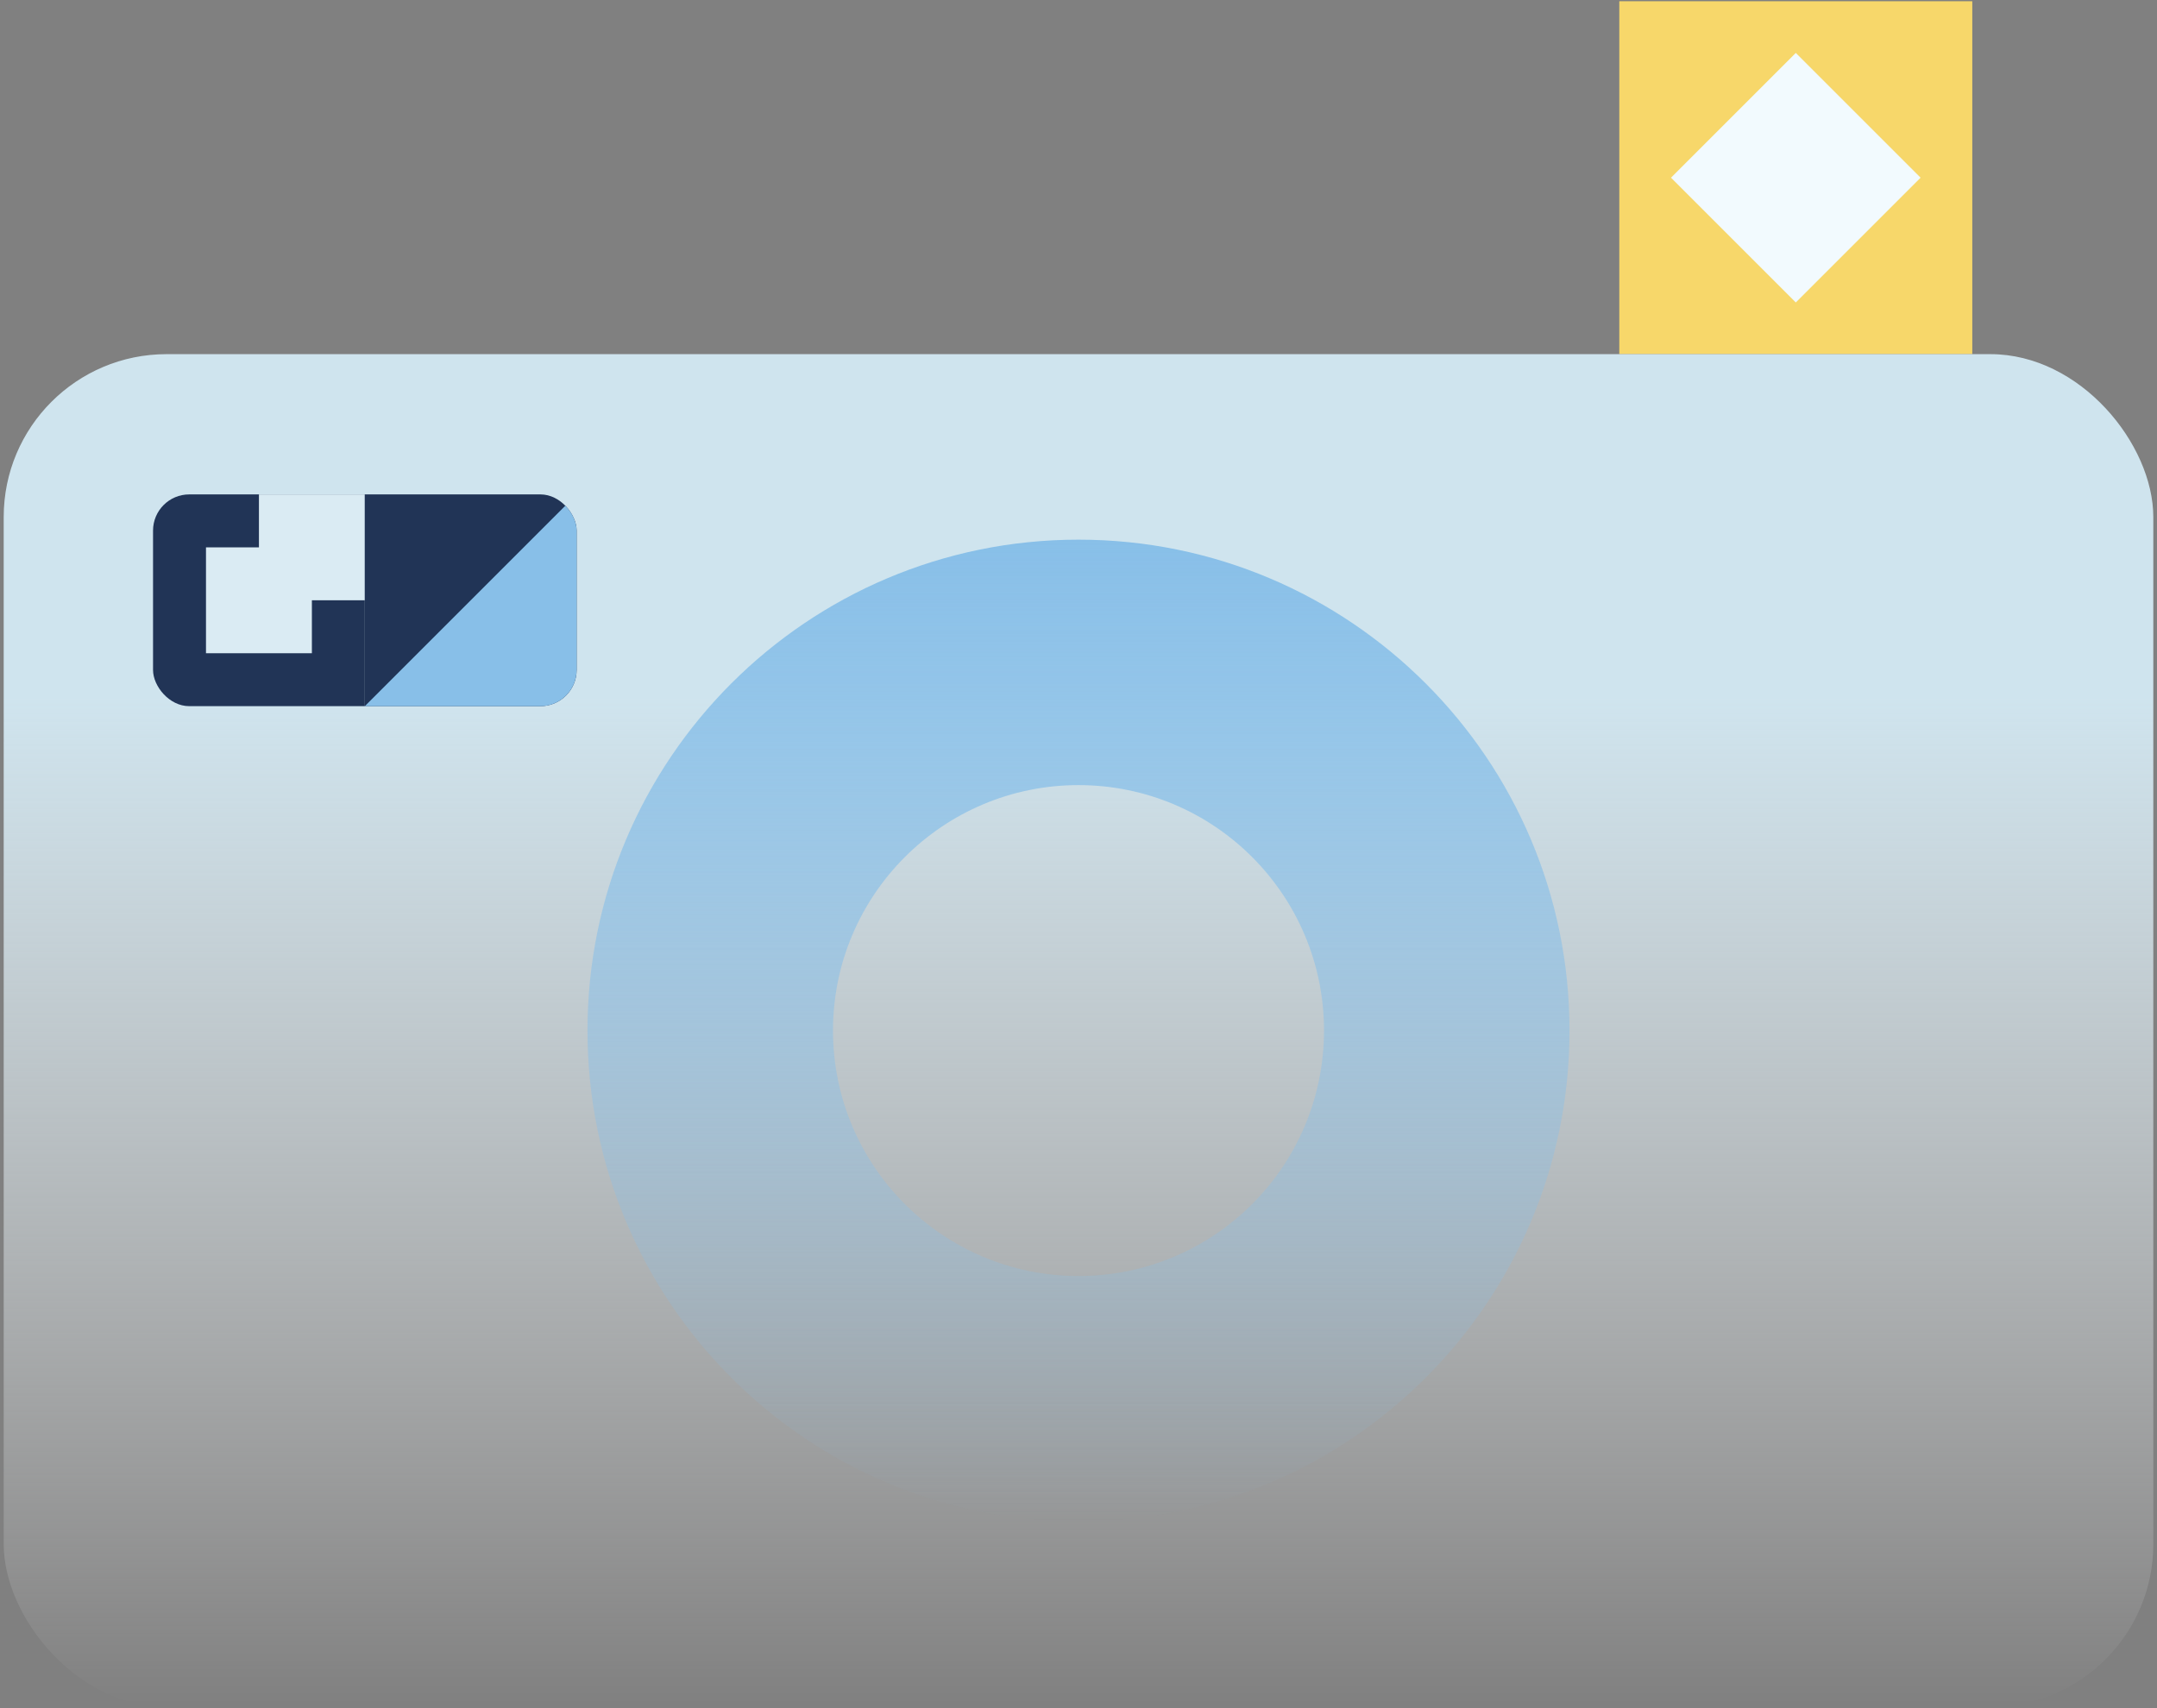 <svg width="380" height="301" viewBox="0 0 380 301" fill="none" xmlns="http://www.w3.org/2000/svg">
<rect x="0" y="0" width="380" height="301" fill="#808080" stroke="none"/>
<rect x="285.272" y="0.217" width="62.186" height="62.186" fill="#F7D76A"/>
<rect x="294.38" y="31.31" width="31.093" height="31.093" transform="rotate(-45 294.38 31.31)" fill="#F2FAFE"/>
<rect x="0.652" y="62.403" width="378.697" height="238.38" rx="28.701" fill="url(#paint0_linear_601_1821)"/>
<g clip-path="url(#clip0_601_1821)">
<rect x="64.273" y="124.43" width="37.312" height="37.312" transform="rotate(-180 64.273 124.43)" fill="#213456"/>
<rect x="54.945" y="115.102" width="18.656" height="18.656" transform="rotate(-180 54.945 115.102)" fill="#DAEBF3"/>
<rect x="64.273" y="105.774" width="18.656" height="18.656" transform="rotate(-180 64.273 105.774)" fill="#DAEBF3"/>
<rect x="64.273" y="87.118" width="37.312" height="37.312" fill="#213456"/>
<path d="M64.273 124.43L101.585 87.118V124.43H64.273Z" fill="#88BFE8"/>
</g>
<path fill-rule="evenodd" clip-rule="evenodd" d="M190.001 268.095C237.774 268.095 276.503 229.367 276.503 181.593C276.503 133.819 237.774 95.091 190.001 95.091C142.227 95.091 103.498 133.819 103.498 181.593C103.498 229.367 142.227 268.095 190.001 268.095ZM190 224.844C213.887 224.844 233.252 205.48 233.252 181.593C233.252 157.706 213.887 138.342 190 138.342C166.113 138.342 146.749 157.706 146.749 181.593C146.749 205.48 166.113 224.844 190 224.844Z" fill="url(#paint1_linear_601_1821)"/>
<defs>
<linearGradient id="paint0_linear_601_1821" x1="190" y1="62.403" x2="190" y2="300.783" gradientUnits="userSpaceOnUse">
<stop offset="0.253" stop-color="#CFE4EE"/>
<stop offset="1" stop-color="white" stop-opacity="0"/>
</linearGradient>
<linearGradient id="paint1_linear_601_1821" x1="190.001" y1="95.091" x2="190.001" y2="268.095" gradientUnits="userSpaceOnUse">
<stop stop-color="#88BFE8"/>
<stop offset="1" stop-color="#88BFE8" stop-opacity="0"/>
</linearGradient>
<clipPath id="clip0_601_1821">
<rect x="26.961" y="87.118" width="74.623" height="37.312" rx="6.378" fill="white"/>
</clipPath>
</defs>
</svg>

